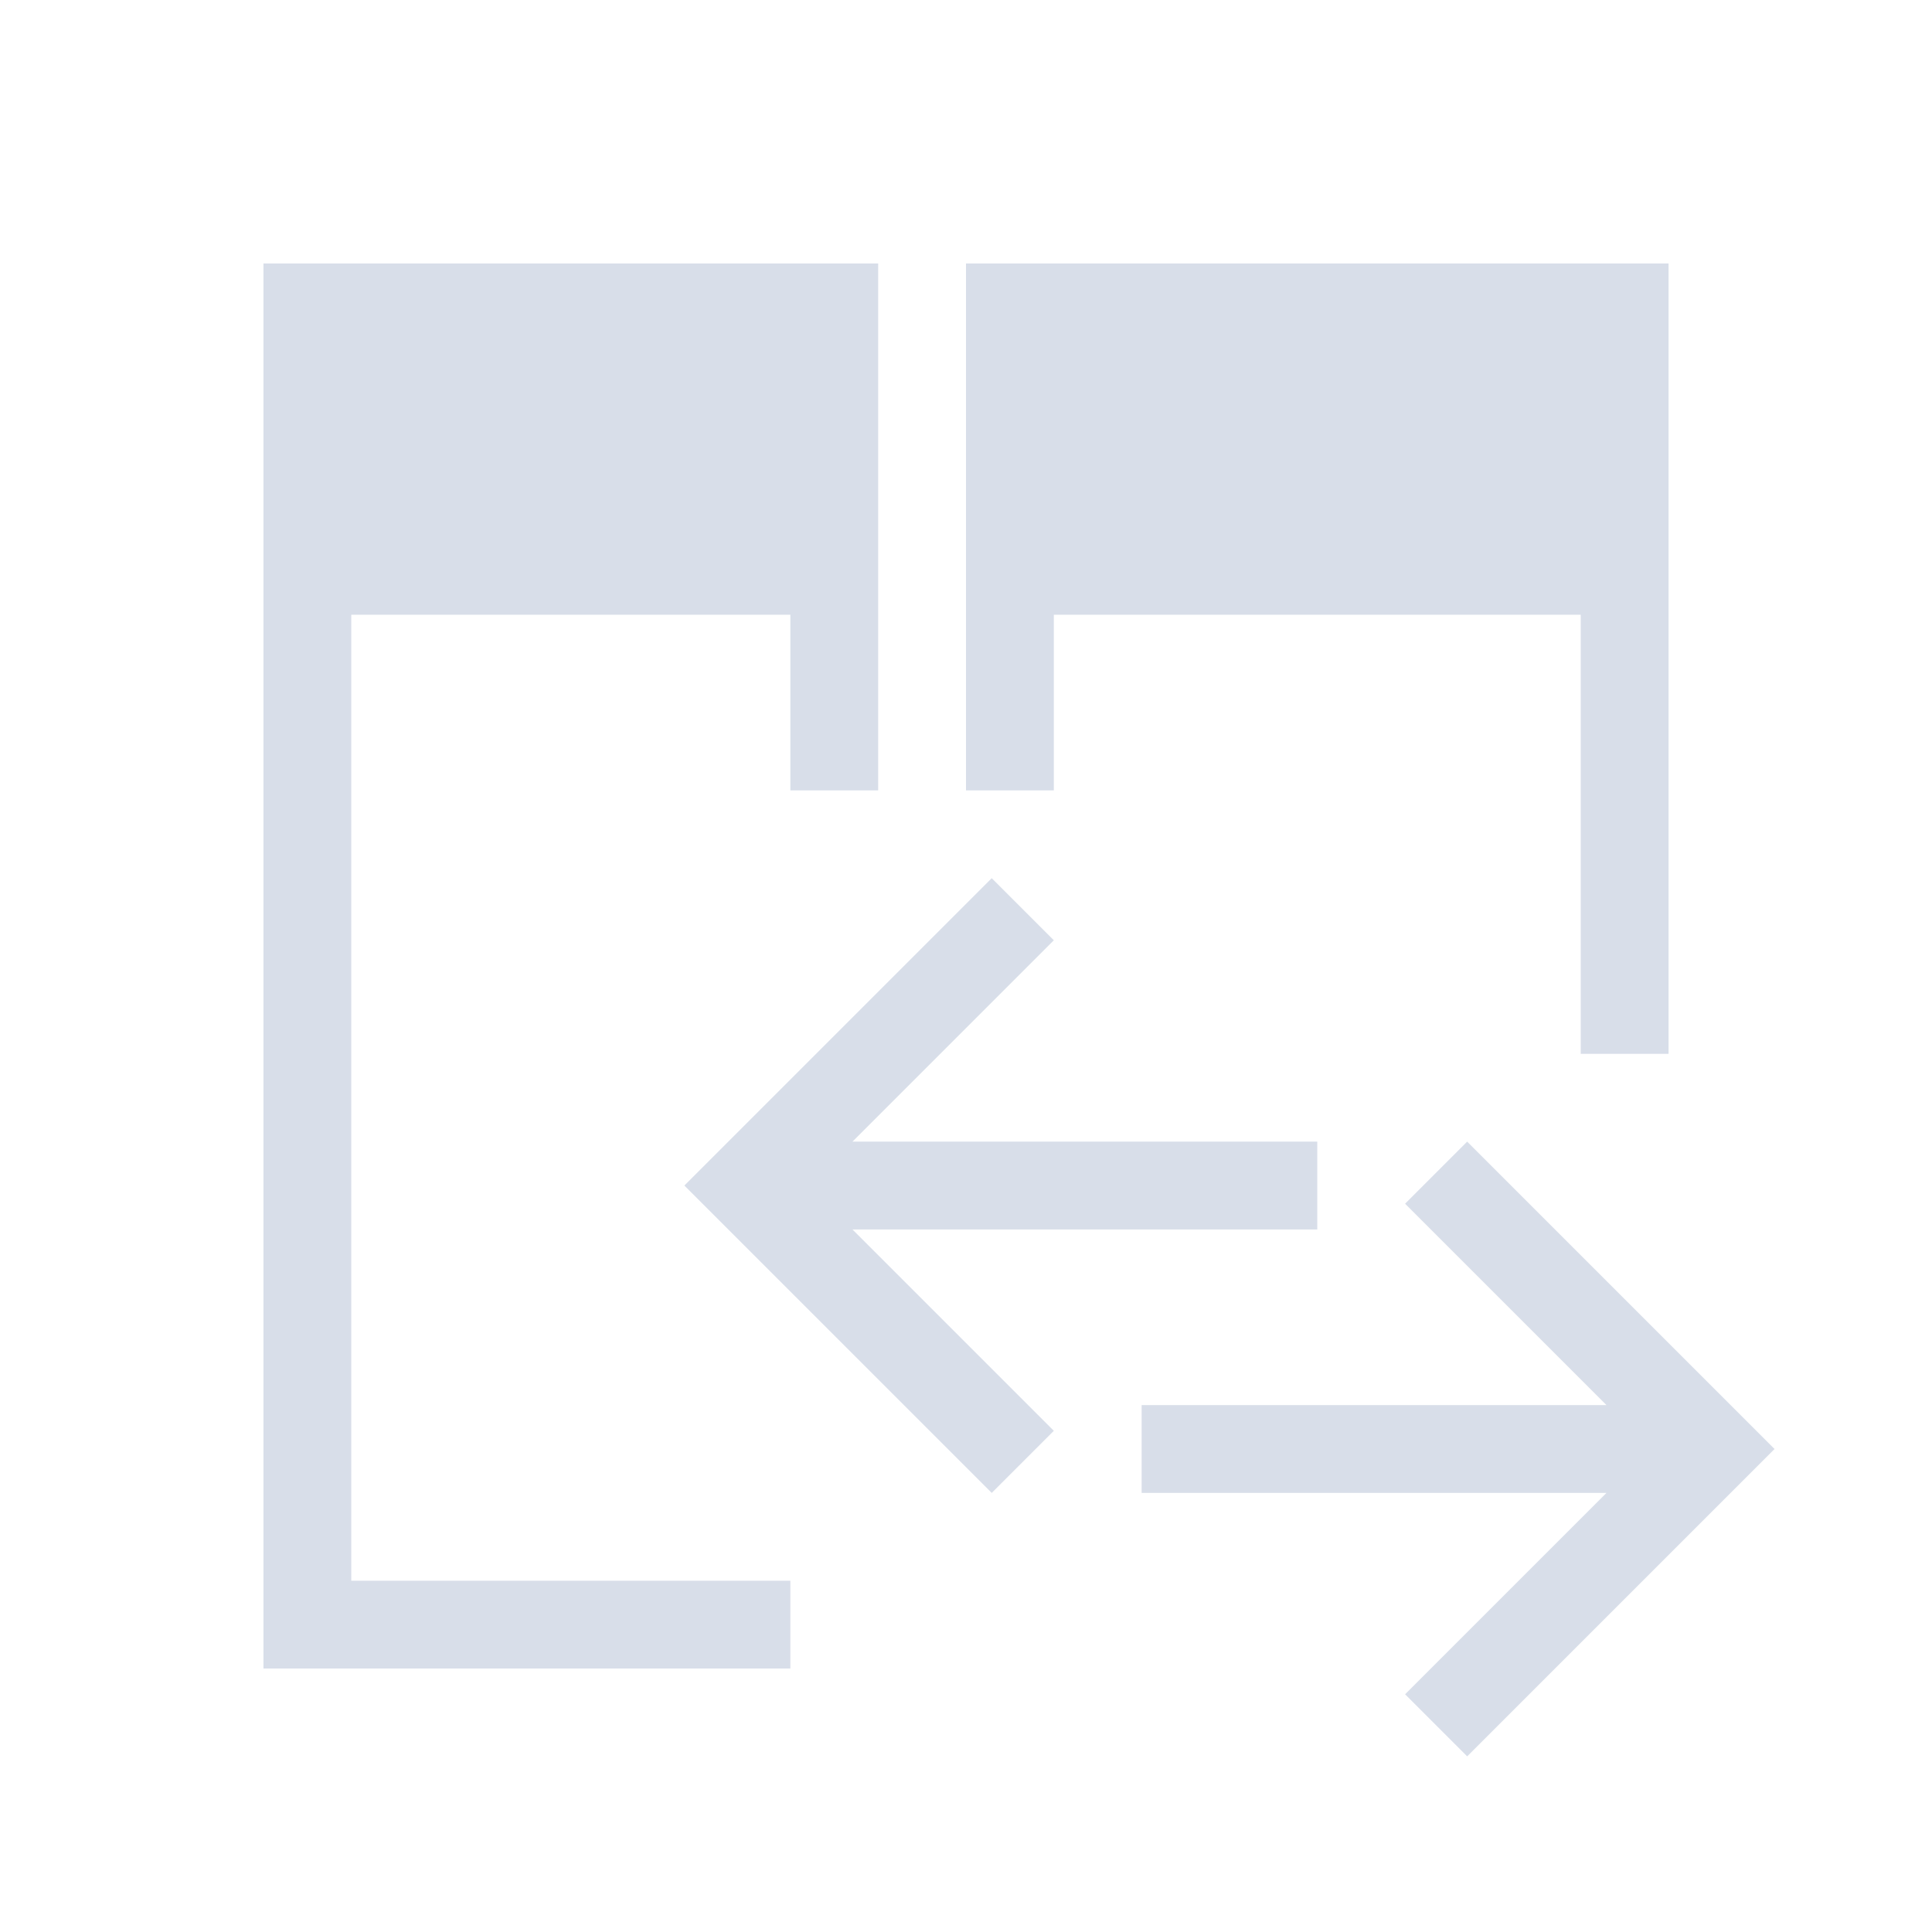<svg viewBox="0 0 22 22" xmlns="http://www.w3.org/2000/svg">
 <defs>
  <style type="text/css">.ColorScheme-Text {
        color:#d8dee9;
      }</style>
 </defs>
 <path class="ColorScheme-Text" d="m3 3v16h6v-1h-5v-11h5v2h1v-2-4h-7zm8 0v6h1v-2h1 5v5h1v-9h-6-1-1zm0.293 7-3.5 3.5 3.5 3.5 0.707-0.707-2.293-2.293h5.293v-1h-1-1-3.293l2.293-2.293-0.707-0.707zm5.414 3-0.707 0.707 2.293 2.293h-5.293v1h1 1 3.293l-2.293 2.293 0.707 0.707 3.5-3.5-3.5-3.5z" fill="currentColor"/>
</svg>
